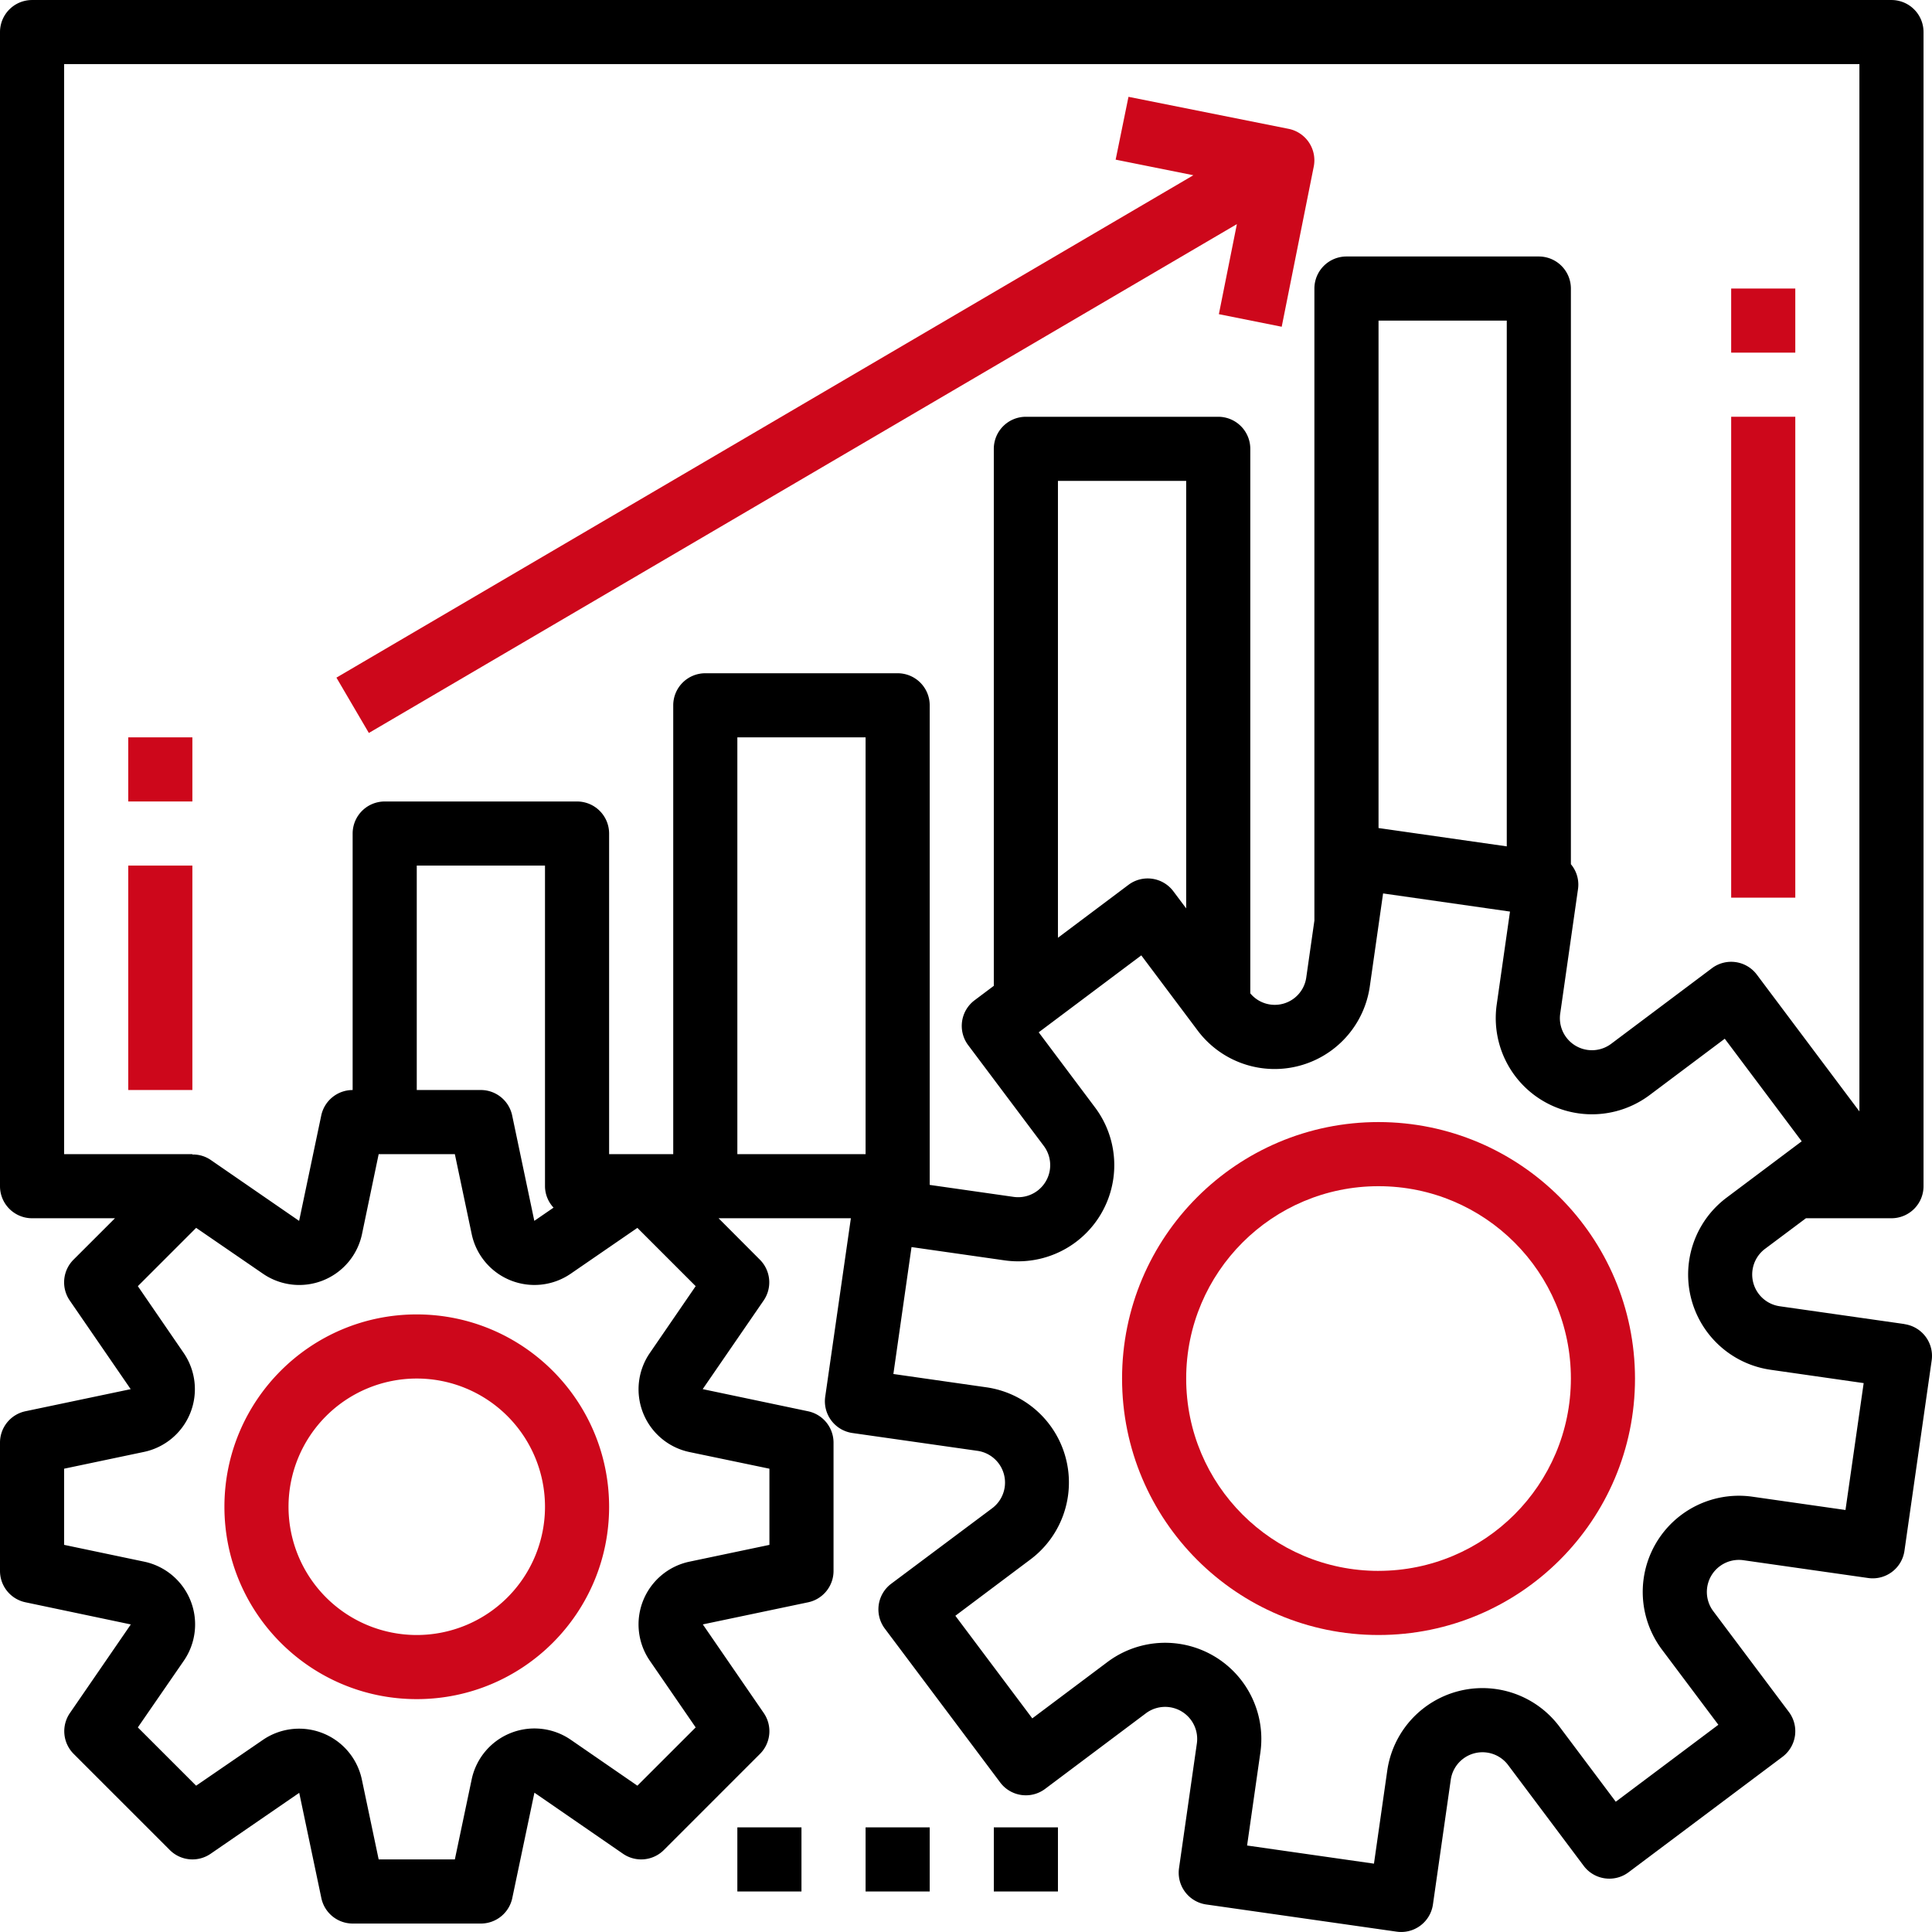 <svg width="112" height="112" viewBox="0 0 112 112" fill="none" xmlns="http://www.w3.org/2000/svg"><g clip-path="url(#clip0)"><path d="M110.405 76.762h-.002v-.006l-7.228-1.031a1.859 1.859 0 0 1-.853-3.329l2.37-1.773h4.958a1.859 1.859 0 0 0 1.859-1.858V1.859A1.859 1.859 0 0 0 109.65.001H1.858A1.859 1.859 0 0 0 0 1.859v66.906c0 1.026.832 1.858 1.858 1.858h4.807L4.26 73.026a1.859 1.859 0 0 0-.215 2.368l3.531 5.137-6.109 1.282A1.858 1.858 0 0 0 0 83.633v7.434c0 .879.615 1.638 1.476 1.819l6.108 1.284-3.53 5.135a1.859 1.859 0 0 0 .215 2.368l5.575 5.575c.634.634 1.63.724 2.368.216l5.135-3.531 1.284 6.109a1.858 1.858 0 0 0 1.812 1.468h7.434a1.86 1.86 0 0 0 1.82-1.476l1.284-6.11 5.135 3.54a1.858 1.858 0 0 0 2.368-.216l5.575-5.575a1.86 1.86 0 0 0 .216-2.368l-3.532-5.137 6.11-1.282a1.858 1.858 0 0 0 1.468-1.82v-7.433a1.86 1.86 0 0 0-1.476-1.82l-6.109-1.284 3.531-5.135a1.859 1.859 0 0 0-.215-2.368l-2.396-2.403h7.67l-1.487 10.343a1.859 1.859 0 0 0 1.596 2.11l7.228 1.03a1.859 1.859 0 0 1 .853 3.33l-5.85 4.374a1.858 1.858 0 0 0-.372 2.602l6.69 8.921a1.859 1.859 0 0 0 2.602.371l5.842-4.382a1.858 1.858 0 0 1 2.955 1.751l-1.034 7.227a1.86 1.86 0 0 0 1.576 2.104h.002l11.038 1.576a1.859 1.859 0 0 0 2.104-1.576l1.033-7.228a1.858 1.858 0 0 1 3.326-.853l4.381 5.842c.616.821 1.78.987 2.602.371l8.921-6.69a1.859 1.859 0 0 0 .371-2.602l-4.382-5.841a1.858 1.858 0 0 1 1.751-2.955l7.227 1.031a1.859 1.859 0 0 0 2.104-1.575l1.578-11.038a1.859 1.859 0 0 0-1.576-2.104zm-65.801 8.38v4.416l-4.634.973a3.717 3.717 0 0 0-2.295 5.749l2.654 3.86-3.379 3.378-3.86-2.661a3.717 3.717 0 0 0-5.746 2.295l-.976 4.641h-4.416l-.975-4.631a3.717 3.717 0 0 0-5.738-2.298l-3.869 2.654-3.379-3.378 2.662-3.86a3.717 3.717 0 0 0-2.295-5.749l-4.641-.974v-4.415l4.633-.974a3.717 3.717 0 0 0 2.295-5.74L7.991 74.56l3.38-3.38 3.868 2.655a3.717 3.717 0 0 0 5.747-2.295l.966-4.634h4.416l.976 4.632a3.717 3.717 0 0 0 5.746 2.297l3.86-2.654 3.379 3.379-2.654 3.869a3.717 3.717 0 0 0 2.295 5.748l4.634.965zM32.09 70.008l-1.115.766-1.284-6.109a1.859 1.859 0 0 0-1.814-1.476H24.16V50.18h7.434v18.585c.003.462.18.906.496 1.243zm8.797-30.979a1.859 1.859 0 0 0-1.859 1.859v26.018h-3.717V48.321a1.859 1.859 0 0 0-1.858-1.858H22.302a1.859 1.859 0 0 0-1.859 1.858V63.19c-.879 0-1.638.616-1.82 1.476l-1.283 6.11-5.135-3.54a1.82 1.82 0 0 0-1.054-.308v-.02H3.717V3.716h104.075V64.43l-5.947-7.93a1.859 1.859 0 0 0-2.602-.372l-5.841 4.382a1.858 1.858 0 0 1-2.955-1.75l1.033-7.228a1.836 1.836 0 0 0-.414-1.433v-33.37a1.859 1.859 0 0 0-1.859-1.86h-11.15a1.859 1.859 0 0 0-1.86 1.86v36.637l-.47 3.29a1.844 1.844 0 0 1-3.246.93V26.02a1.859 1.859 0 0 0-1.859-1.859h-11.15a1.859 1.859 0 0 0-1.86 1.859v31.13l-1.114.836a1.858 1.858 0 0 0-.372 2.602l4.382 5.84a1.858 1.858 0 0 1-1.75 2.956l-4.862-.694V40.888a1.859 1.859 0 0 0-1.858-1.859H40.886zm46.462-20.443v30.479l-7.434-1.063V18.586h7.434zm-18.585 9.292V52.66l-.744-.992a1.858 1.858 0 0 0-2.602-.372l-4.088 3.067V27.878h7.434zM50.179 66.906h-7.434v-24.16h7.434v24.16zm56.806 20.63l-5.389-.77a5.575 5.575 0 0 0-5.249 8.865l3.268 4.356-5.947 4.461-3.266-4.355a5.576 5.576 0 0 0-9.982 2.556l-.77 5.389-7.355-1.052.77-5.389a5.576 5.576 0 0 0-8.864-5.249l-4.358 3.268-4.46-5.948 4.352-3.265a5.575 5.575 0 0 0-2.555-9.98l-5.39-.771 1.052-7.358 5.39.77a5.575 5.575 0 0 0 5.248-8.865l-3.265-4.355 5.947-4.46 3.265 4.354a5.575 5.575 0 0 0 9.982-2.555l.77-5.39 7.357 1.052-.77 5.39a5.576 5.576 0 0 0 8.864 5.248l4.356-3.267 4.461 5.947-4.353 3.265a5.575 5.575 0 0 0 2.556 9.98l5.389.772-1.054 7.355z" fill="#000"/><path d="M24.16 76.198c-6.158 0-11.15 4.992-11.15 11.15 0 6.16 4.992 11.152 11.15 11.152 6.159 0 11.151-4.993 11.151-11.151-.006-6.156-4.995-11.145-11.15-11.151zm0 18.585a7.434 7.434 0 1 1 0-14.868 7.434 7.434 0 0 1 0 14.868z" fill="#CD071B"/><path d="M79.915 65.047c-8.212 0-14.868 6.657-14.868 14.868s6.657 14.868 14.868 14.868c8.21 0 14.868-6.657 14.868-14.868-.01-8.208-6.66-14.859-14.868-14.868zm0 26.019c-6.159 0-11.151-4.993-11.151-11.151 0-6.159 4.992-11.15 11.15-11.15 6.16 0 11.152 4.991 11.152 11.15-.006 6.156-4.995 11.145-11.151 11.15z" fill="#CD071B"/><path d="M74.711 7.471l-9.292-1.858-.744 3.642 4.505.904-49.677 29.124 1.88 3.208 50.32-29.498-1.044 5.22 3.643.729 1.859-9.293a1.86 1.86 0 0 0-1.45-2.178z" fill="#CD071B"/><path d="M11.15 50.18H7.435v13.009h3.717v-13.01z" fill="#CD071B"/><path d="M11.15 42.745H7.435v3.717h3.717v-3.717z" fill="#CD071B"/><path d="M104.075 24.16h-3.717v27.878h3.717V24.16z" fill="#CD071B"/><path d="M104.075 16.727h-3.717v3.716h3.717v-3.716z" fill="#CD071B"/><path d="M46.462 105.934h-3.717v3.717h3.717v-3.717z" fill="#000"/><path d="M53.896 105.934h-3.717v3.717h3.717v-3.717z" fill="#000"/><path d="M61.33 105.934h-3.717v3.717h3.717v-3.717z" fill="#000"/></g><defs><clipPath id="clip0"><path fill="#fff" d="M0 0h112v112H0z"/></clipPath></defs></svg>